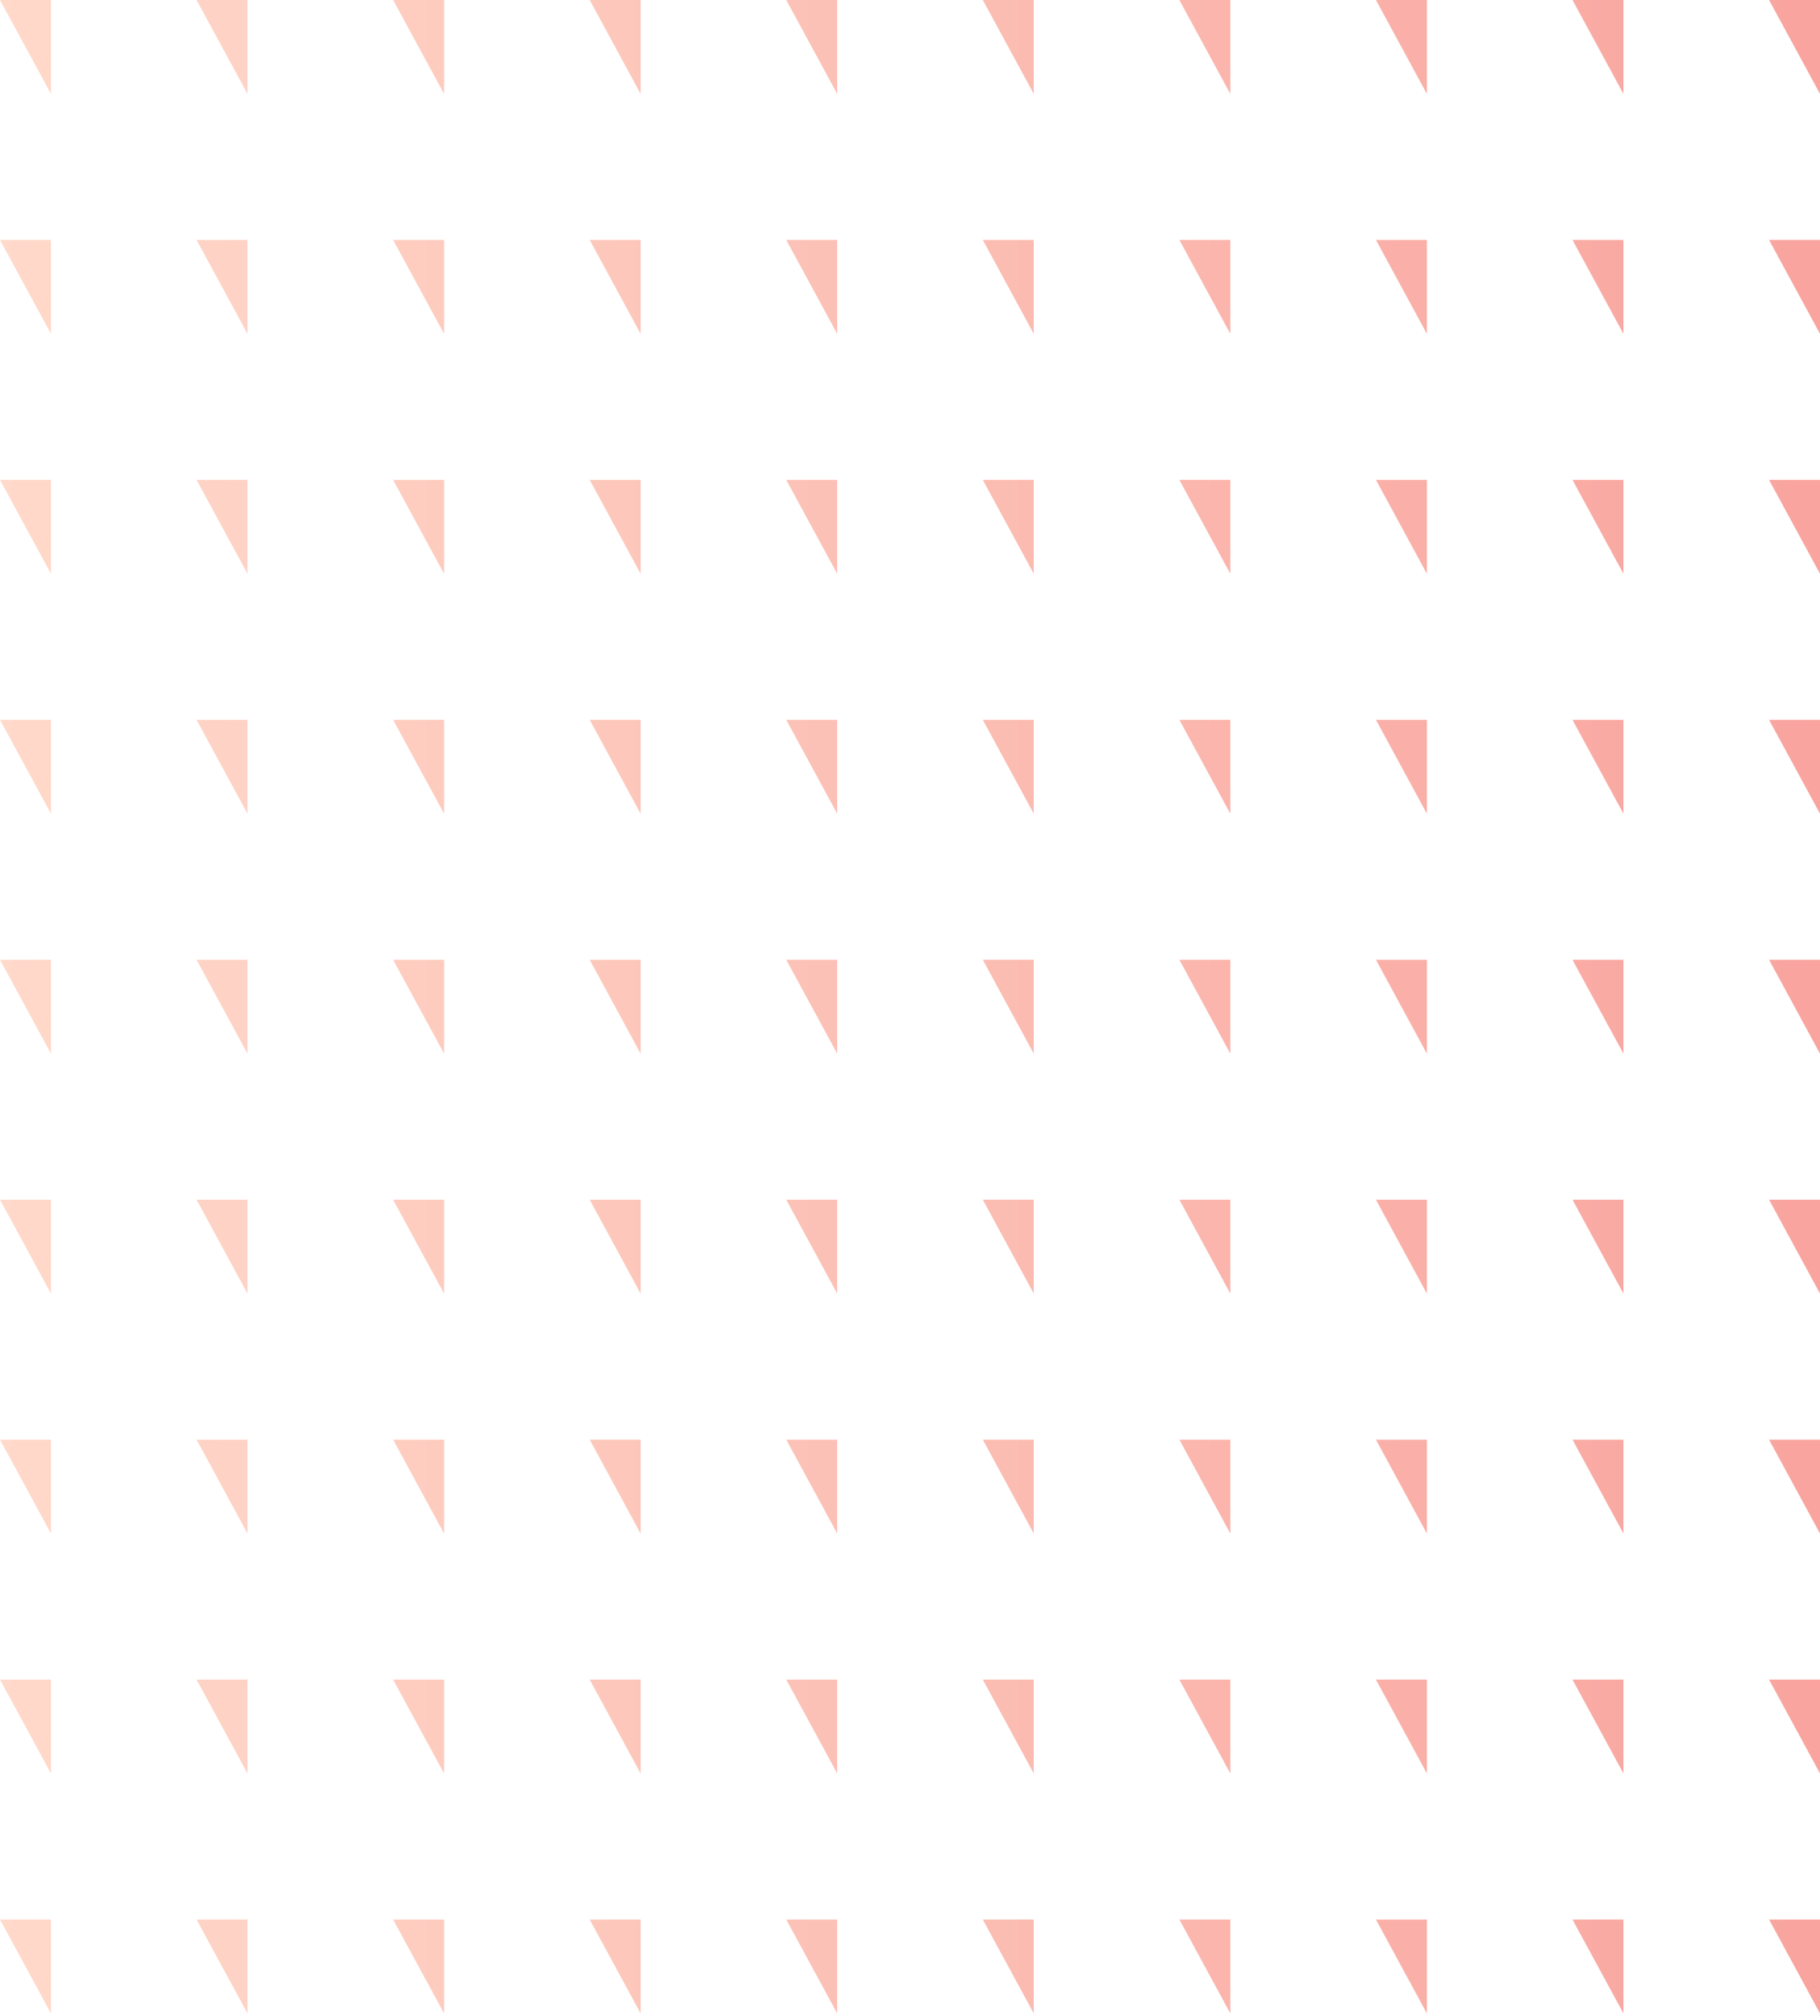 <svg width="465" height="515" viewBox="0 0 465 515" fill="none" xmlns="http://www.w3.org/2000/svg">
<g opacity="0.7">
<path d="M13.017 2.17819e-06L0 0L13.017 23.985L13.017 2.17819e-06Z" fill="url(#paint0_linear)"/>
<path d="M13.017 61.298L0 61.298L13.017 85.283L13.017 61.298Z" fill="url(#paint1_linear)"/>
<path d="M0 122.597L13.017 122.597L13.017 146.581L0 122.597Z" fill="url(#paint2_linear)"/>
<path d="M13.017 183.895H0L13.017 207.88L13.017 183.895Z" fill="url(#paint3_linear)"/>
<path d="M0 245.194H13.017L13.017 269.178L0 245.194Z" fill="url(#paint4_linear)"/>
<path d="M13.017 306.492H0L13.017 330.477L13.017 306.492Z" fill="url(#paint5_linear)"/>
<path d="M0 367.79H13.017L13.017 391.775L0 367.79Z" fill="url(#paint6_linear)"/>
<path d="M13.017 429.089H0L13.017 453.073L13.017 429.089Z" fill="url(#paint7_linear)"/>
<path d="M0 490.387H13.017L13.017 514.372L0 490.387Z" fill="url(#paint8_linear)"/>
<path d="M63.237 2.17819e-06L50.22 0L63.237 23.985V2.17819e-06Z" fill="url(#paint9_linear)"/>
<path d="M50.22 61.298L63.237 61.298V85.283L50.22 61.298Z" fill="url(#paint10_linear)"/>
<path d="M63.237 122.597L50.22 122.597L63.237 146.581V122.597Z" fill="url(#paint11_linear)"/>
<path d="M50.22 183.895H63.237V207.88L50.22 183.895Z" fill="url(#paint12_linear)"/>
<path d="M63.237 245.194H50.22L63.237 269.178V245.194Z" fill="url(#paint13_linear)"/>
<path d="M50.22 306.492H63.237V330.477L50.22 306.492Z" fill="url(#paint14_linear)"/>
<path d="M63.237 367.79H50.22L63.237 391.775V367.79Z" fill="url(#paint15_linear)"/>
<path d="M50.22 429.089H63.237V453.073L50.22 429.089Z" fill="url(#paint16_linear)"/>
<path d="M63.237 490.387H50.22L63.237 514.372V490.387Z" fill="url(#paint17_linear)"/>
<path d="M100.441 0L113.457 2.17819e-06V23.985L100.441 0Z" fill="url(#paint18_linear)"/>
<path d="M113.457 61.298L100.441 61.298L113.457 85.283V61.298Z" fill="url(#paint19_linear)"/>
<path d="M100.441 122.597L113.457 122.597V146.581L100.441 122.597Z" fill="url(#paint20_linear)"/>
<path d="M113.457 183.895H100.441L113.457 207.88V183.895Z" fill="url(#paint21_linear)"/>
<path d="M100.441 245.194H113.457V269.178L100.441 245.194Z" fill="url(#paint22_linear)"/>
<path d="M113.457 306.492H100.441L113.457 330.477V306.492Z" fill="url(#paint23_linear)"/>
<path d="M100.441 367.79H113.457V391.775L100.441 367.79Z" fill="url(#paint24_linear)"/>
<path d="M113.457 429.089H100.441L113.457 453.073V429.089Z" fill="url(#paint25_linear)"/>
<path d="M100.441 490.387H113.457V514.372L100.441 490.387Z" fill="url(#paint26_linear)"/>
<path d="M163.678 2.17819e-06L150.661 0L163.678 23.985V2.17819e-06Z" fill="url(#paint27_linear)"/>
<path d="M150.661 61.298L163.678 61.298V85.283L150.661 61.298Z" fill="url(#paint28_linear)"/>
<path d="M163.678 122.597L150.661 122.597L163.678 146.581V122.597Z" fill="url(#paint29_linear)"/>
<path d="M150.661 183.895H163.678V207.88L150.661 183.895Z" fill="url(#paint30_linear)"/>
<path d="M163.678 245.194H150.661L163.678 269.178V245.194Z" fill="url(#paint31_linear)"/>
<path d="M150.661 306.492H163.678V330.477L150.661 306.492Z" fill="url(#paint32_linear)"/>
<path d="M163.678 367.79H150.661L163.678 391.775V367.79Z" fill="url(#paint33_linear)"/>
<path d="M150.661 429.089H163.678V453.073L150.661 429.089Z" fill="url(#paint34_linear)"/>
<path d="M163.678 490.387H150.661L163.678 514.372V490.387Z" fill="url(#paint35_linear)"/>
<path d="M200.881 0L213.898 2.17819e-06V23.985L200.881 0Z" fill="url(#paint36_linear)"/>
<path d="M213.898 61.298L200.881 61.298L213.898 85.283V61.298Z" fill="url(#paint37_linear)"/>
<path d="M200.881 122.597L213.898 122.597V146.581L200.881 122.597Z" fill="url(#paint38_linear)"/>
<path d="M213.898 183.895H200.881L213.898 207.88V183.895Z" fill="url(#paint39_linear)"/>
<path d="M200.881 245.194H213.898V269.178L200.881 245.194Z" fill="url(#paint40_linear)"/>
<path d="M213.898 306.492H200.881L213.898 330.477V306.492Z" fill="url(#paint41_linear)"/>
<path d="M200.881 367.79H213.898V391.775L200.881 367.79Z" fill="url(#paint42_linear)"/>
<path d="M213.898 429.089H200.881L213.898 453.073V429.089Z" fill="url(#paint43_linear)"/>
<path d="M200.881 490.387H213.898V514.372L200.881 490.387Z" fill="url(#paint44_linear)"/>
<path d="M264.118 2.17819e-06L251.102 0L264.118 23.985V2.17819e-06Z" fill="url(#paint45_linear)"/>
<path d="M251.102 61.298L264.118 61.298V85.283L251.102 61.298Z" fill="url(#paint46_linear)"/>
<path d="M264.118 122.597L251.102 122.597L264.118 146.581V122.597Z" fill="url(#paint47_linear)"/>
<path d="M251.102 183.895H264.118V207.88L251.102 183.895Z" fill="url(#paint48_linear)"/>
<path d="M264.118 245.194H251.102L264.118 269.178V245.194Z" fill="url(#paint49_linear)"/>
<path d="M251.102 306.492H264.118V330.477L251.102 306.492Z" fill="url(#paint50_linear)"/>
<path d="M264.118 367.79H251.102L264.118 391.775V367.79Z" fill="url(#paint51_linear)"/>
<path d="M251.102 429.089H264.118V453.073L251.102 429.089Z" fill="url(#paint52_linear)"/>
<path d="M264.118 490.387H251.102L264.118 514.372V490.387Z" fill="url(#paint53_linear)"/>
<path d="M301.322 0L314.339 2.17819e-06L314.339 23.985L301.322 0Z" fill="url(#paint54_linear)"/>
<path d="M314.339 61.298L301.322 61.298L314.339 85.283L314.339 61.298Z" fill="url(#paint55_linear)"/>
<path d="M301.322 122.597L314.339 122.597L314.339 146.581L301.322 122.597Z" fill="url(#paint56_linear)"/>
<path d="M314.339 183.895H301.322L314.339 207.88L314.339 183.895Z" fill="url(#paint57_linear)"/>
<path d="M301.322 245.194H314.339L314.339 269.178L301.322 245.194Z" fill="url(#paint58_linear)"/>
<path d="M314.339 306.492H301.322L314.339 330.477L314.339 306.492Z" fill="url(#paint59_linear)"/>
<path d="M301.322 367.79H314.339L314.339 391.775L301.322 367.79Z" fill="url(#paint60_linear)"/>
<path d="M314.339 429.089H301.322L314.339 453.073L314.339 429.089Z" fill="url(#paint61_linear)"/>
<path d="M301.322 490.387H314.339L314.339 514.372L301.322 490.387Z" fill="url(#paint62_linear)"/>
<path d="M364.559 2.17819e-06L351.543 0L364.559 23.985L364.559 2.17819e-06Z" fill="url(#paint63_linear)"/>
<path d="M351.543 61.298L364.559 61.298L364.559 85.283L351.543 61.298Z" fill="url(#paint64_linear)"/>
<path d="M364.559 122.597L351.543 122.597L364.559 146.581L364.559 122.597Z" fill="url(#paint65_linear)"/>
<path d="M351.543 183.895H364.559L364.559 207.88L351.543 183.895Z" fill="url(#paint66_linear)"/>
<path d="M364.559 245.194H351.543L364.559 269.178L364.559 245.194Z" fill="url(#paint67_linear)"/>
<path d="M351.543 306.492H364.559L364.559 330.477L351.543 306.492Z" fill="url(#paint68_linear)"/>
<path d="M364.559 367.79H351.543L364.559 391.775L364.559 367.79Z" fill="url(#paint69_linear)"/>
<path d="M351.543 429.089H364.559L364.559 453.073L351.543 429.089Z" fill="url(#paint70_linear)"/>
<path d="M364.559 490.387H351.543L364.559 514.372L364.559 490.387Z" fill="url(#paint71_linear)"/>
<path d="M401.763 0L414.78 2.17819e-06L414.78 23.985L401.763 0Z" fill="url(#paint72_linear)"/>
<path d="M414.78 61.298L401.763 61.298L414.78 85.283L414.78 61.298Z" fill="url(#paint73_linear)"/>
<path d="M401.763 122.597L414.78 122.597L414.78 146.581L401.763 122.597Z" fill="url(#paint74_linear)"/>
<path d="M414.78 183.895H401.763L414.78 207.88L414.78 183.895Z" fill="url(#paint75_linear)"/>
<path d="M401.763 245.194H414.78L414.78 269.178L401.763 245.194Z" fill="url(#paint76_linear)"/>
<path d="M414.78 306.492H401.763L414.78 330.477L414.78 306.492Z" fill="url(#paint77_linear)"/>
<path d="M401.763 367.79H414.78L414.78 391.775L401.763 367.79Z" fill="url(#paint78_linear)"/>
<path d="M414.78 429.089H401.763L414.78 453.073L414.78 429.089Z" fill="url(#paint79_linear)"/>
<path d="M401.763 490.387H414.78L414.78 514.372L401.763 490.387Z" fill="url(#paint80_linear)"/>
<path d="M465 2.17819e-06L451.983 0L465 23.985L465 2.17819e-06Z" fill="url(#paint81_linear)"/>
<path d="M451.983 61.298L465 61.298L465 85.283L451.983 61.298Z" fill="url(#paint82_linear)"/>
<path d="M465 122.597L451.983 122.597L465 146.581L465 122.597Z" fill="url(#paint83_linear)"/>
<path d="M451.983 183.895H465L465 207.88L451.983 183.895Z" fill="url(#paint84_linear)"/>
<path d="M465 245.194H451.983L465 269.178L465 245.194Z" fill="url(#paint85_linear)"/>
<path d="M451.983 306.492H465L465 330.477L451.983 306.492Z" fill="url(#paint86_linear)"/>
<path d="M465 367.79H451.983L465 391.775L465 367.79Z" fill="url(#paint87_linear)"/>
<path d="M451.983 429.089H465L465 453.073L451.983 429.089Z" fill="url(#paint88_linear)"/>
<path d="M465 490.387H451.983L465 514.372L465 490.387Z" fill="url(#paint89_linear)"/>
</g>
<defs>
<linearGradient id="paint0_linear" x1="0" y1="257.186" x2="465" y2="257.186" gradientUnits="userSpaceOnUse">
<stop stop-color="#FFC9B3"/>
<stop offset="1" stop-color="#F67D75"/>
</linearGradient>
<linearGradient id="paint1_linear" x1="0" y1="257.186" x2="465" y2="257.186" gradientUnits="userSpaceOnUse">
<stop stop-color="#FFC9B3"/>
<stop offset="1" stop-color="#F67D75"/>
</linearGradient>
<linearGradient id="paint2_linear" x1="0" y1="257.186" x2="465" y2="257.186" gradientUnits="userSpaceOnUse">
<stop stop-color="#FFC9B3"/>
<stop offset="1" stop-color="#F67D75"/>
</linearGradient>
<linearGradient id="paint3_linear" x1="0" y1="257.186" x2="465" y2="257.186" gradientUnits="userSpaceOnUse">
<stop stop-color="#FFC9B3"/>
<stop offset="1" stop-color="#F67D75"/>
</linearGradient>
<linearGradient id="paint4_linear" x1="0" y1="257.186" x2="465" y2="257.186" gradientUnits="userSpaceOnUse">
<stop stop-color="#FFC9B3"/>
<stop offset="1" stop-color="#F67D75"/>
</linearGradient>
<linearGradient id="paint5_linear" x1="0" y1="257.186" x2="465" y2="257.186" gradientUnits="userSpaceOnUse">
<stop stop-color="#FFC9B3"/>
<stop offset="1" stop-color="#F67D75"/>
</linearGradient>
<linearGradient id="paint6_linear" x1="0" y1="257.186" x2="465" y2="257.186" gradientUnits="userSpaceOnUse">
<stop stop-color="#FFC9B3"/>
<stop offset="1" stop-color="#F67D75"/>
</linearGradient>
<linearGradient id="paint7_linear" x1="0" y1="257.186" x2="465" y2="257.186" gradientUnits="userSpaceOnUse">
<stop stop-color="#FFC9B3"/>
<stop offset="1" stop-color="#F67D75"/>
</linearGradient>
<linearGradient id="paint8_linear" x1="0" y1="257.186" x2="465" y2="257.186" gradientUnits="userSpaceOnUse">
<stop stop-color="#FFC9B3"/>
<stop offset="1" stop-color="#F67D75"/>
</linearGradient>
<linearGradient id="paint9_linear" x1="0" y1="257.186" x2="465" y2="257.186" gradientUnits="userSpaceOnUse">
<stop stop-color="#FFC9B3"/>
<stop offset="1" stop-color="#F67D75"/>
</linearGradient>
<linearGradient id="paint10_linear" x1="0" y1="257.186" x2="465" y2="257.186" gradientUnits="userSpaceOnUse">
<stop stop-color="#FFC9B3"/>
<stop offset="1" stop-color="#F67D75"/>
</linearGradient>
<linearGradient id="paint11_linear" x1="0" y1="257.186" x2="465" y2="257.186" gradientUnits="userSpaceOnUse">
<stop stop-color="#FFC9B3"/>
<stop offset="1" stop-color="#F67D75"/>
</linearGradient>
<linearGradient id="paint12_linear" x1="0" y1="257.186" x2="465" y2="257.186" gradientUnits="userSpaceOnUse">
<stop stop-color="#FFC9B3"/>
<stop offset="1" stop-color="#F67D75"/>
</linearGradient>
<linearGradient id="paint13_linear" x1="0" y1="257.186" x2="465" y2="257.186" gradientUnits="userSpaceOnUse">
<stop stop-color="#FFC9B3"/>
<stop offset="1" stop-color="#F67D75"/>
</linearGradient>
<linearGradient id="paint14_linear" x1="0" y1="257.186" x2="465" y2="257.186" gradientUnits="userSpaceOnUse">
<stop stop-color="#FFC9B3"/>
<stop offset="1" stop-color="#F67D75"/>
</linearGradient>
<linearGradient id="paint15_linear" x1="0" y1="257.186" x2="465" y2="257.186" gradientUnits="userSpaceOnUse">
<stop stop-color="#FFC9B3"/>
<stop offset="1" stop-color="#F67D75"/>
</linearGradient>
<linearGradient id="paint16_linear" x1="0" y1="257.186" x2="465" y2="257.186" gradientUnits="userSpaceOnUse">
<stop stop-color="#FFC9B3"/>
<stop offset="1" stop-color="#F67D75"/>
</linearGradient>
<linearGradient id="paint17_linear" x1="0" y1="257.186" x2="465" y2="257.186" gradientUnits="userSpaceOnUse">
<stop stop-color="#FFC9B3"/>
<stop offset="1" stop-color="#F67D75"/>
</linearGradient>
<linearGradient id="paint18_linear" x1="0" y1="257.186" x2="465" y2="257.186" gradientUnits="userSpaceOnUse">
<stop stop-color="#FFC9B3"/>
<stop offset="1" stop-color="#F67D75"/>
</linearGradient>
<linearGradient id="paint19_linear" x1="0" y1="257.186" x2="465" y2="257.186" gradientUnits="userSpaceOnUse">
<stop stop-color="#FFC9B3"/>
<stop offset="1" stop-color="#F67D75"/>
</linearGradient>
<linearGradient id="paint20_linear" x1="0" y1="257.186" x2="465" y2="257.186" gradientUnits="userSpaceOnUse">
<stop stop-color="#FFC9B3"/>
<stop offset="1" stop-color="#F67D75"/>
</linearGradient>
<linearGradient id="paint21_linear" x1="0" y1="257.186" x2="465" y2="257.186" gradientUnits="userSpaceOnUse">
<stop stop-color="#FFC9B3"/>
<stop offset="1" stop-color="#F67D75"/>
</linearGradient>
<linearGradient id="paint22_linear" x1="0" y1="257.186" x2="465" y2="257.186" gradientUnits="userSpaceOnUse">
<stop stop-color="#FFC9B3"/>
<stop offset="1" stop-color="#F67D75"/>
</linearGradient>
<linearGradient id="paint23_linear" x1="0" y1="257.186" x2="465" y2="257.186" gradientUnits="userSpaceOnUse">
<stop stop-color="#FFC9B3"/>
<stop offset="1" stop-color="#F67D75"/>
</linearGradient>
<linearGradient id="paint24_linear" x1="0" y1="257.186" x2="465" y2="257.186" gradientUnits="userSpaceOnUse">
<stop stop-color="#FFC9B3"/>
<stop offset="1" stop-color="#F67D75"/>
</linearGradient>
<linearGradient id="paint25_linear" x1="0" y1="257.186" x2="465" y2="257.186" gradientUnits="userSpaceOnUse">
<stop stop-color="#FFC9B3"/>
<stop offset="1" stop-color="#F67D75"/>
</linearGradient>
<linearGradient id="paint26_linear" x1="0" y1="257.186" x2="465" y2="257.186" gradientUnits="userSpaceOnUse">
<stop stop-color="#FFC9B3"/>
<stop offset="1" stop-color="#F67D75"/>
</linearGradient>
<linearGradient id="paint27_linear" x1="0" y1="257.186" x2="465" y2="257.186" gradientUnits="userSpaceOnUse">
<stop stop-color="#FFC9B3"/>
<stop offset="1" stop-color="#F67D75"/>
</linearGradient>
<linearGradient id="paint28_linear" x1="0" y1="257.186" x2="465" y2="257.186" gradientUnits="userSpaceOnUse">
<stop stop-color="#FFC9B3"/>
<stop offset="1" stop-color="#F67D75"/>
</linearGradient>
<linearGradient id="paint29_linear" x1="0" y1="257.186" x2="465" y2="257.186" gradientUnits="userSpaceOnUse">
<stop stop-color="#FFC9B3"/>
<stop offset="1" stop-color="#F67D75"/>
</linearGradient>
<linearGradient id="paint30_linear" x1="0" y1="257.186" x2="465" y2="257.186" gradientUnits="userSpaceOnUse">
<stop stop-color="#FFC9B3"/>
<stop offset="1" stop-color="#F67D75"/>
</linearGradient>
<linearGradient id="paint31_linear" x1="0" y1="257.186" x2="465" y2="257.186" gradientUnits="userSpaceOnUse">
<stop stop-color="#FFC9B3"/>
<stop offset="1" stop-color="#F67D75"/>
</linearGradient>
<linearGradient id="paint32_linear" x1="0" y1="257.186" x2="465" y2="257.186" gradientUnits="userSpaceOnUse">
<stop stop-color="#FFC9B3"/>
<stop offset="1" stop-color="#F67D75"/>
</linearGradient>
<linearGradient id="paint33_linear" x1="0" y1="257.186" x2="465" y2="257.186" gradientUnits="userSpaceOnUse">
<stop stop-color="#FFC9B3"/>
<stop offset="1" stop-color="#F67D75"/>
</linearGradient>
<linearGradient id="paint34_linear" x1="0" y1="257.186" x2="465" y2="257.186" gradientUnits="userSpaceOnUse">
<stop stop-color="#FFC9B3"/>
<stop offset="1" stop-color="#F67D75"/>
</linearGradient>
<linearGradient id="paint35_linear" x1="0" y1="257.186" x2="465" y2="257.186" gradientUnits="userSpaceOnUse">
<stop stop-color="#FFC9B3"/>
<stop offset="1" stop-color="#F67D75"/>
</linearGradient>
<linearGradient id="paint36_linear" x1="0" y1="257.186" x2="465" y2="257.186" gradientUnits="userSpaceOnUse">
<stop stop-color="#FFC9B3"/>
<stop offset="1" stop-color="#F67D75"/>
</linearGradient>
<linearGradient id="paint37_linear" x1="0" y1="257.186" x2="465" y2="257.186" gradientUnits="userSpaceOnUse">
<stop stop-color="#FFC9B3"/>
<stop offset="1" stop-color="#F67D75"/>
</linearGradient>
<linearGradient id="paint38_linear" x1="0" y1="257.186" x2="465" y2="257.186" gradientUnits="userSpaceOnUse">
<stop stop-color="#FFC9B3"/>
<stop offset="1" stop-color="#F67D75"/>
</linearGradient>
<linearGradient id="paint39_linear" x1="0" y1="257.186" x2="465" y2="257.186" gradientUnits="userSpaceOnUse">
<stop stop-color="#FFC9B3"/>
<stop offset="1" stop-color="#F67D75"/>
</linearGradient>
<linearGradient id="paint40_linear" x1="0" y1="257.186" x2="465" y2="257.186" gradientUnits="userSpaceOnUse">
<stop stop-color="#FFC9B3"/>
<stop offset="1" stop-color="#F67D75"/>
</linearGradient>
<linearGradient id="paint41_linear" x1="0" y1="257.186" x2="465" y2="257.186" gradientUnits="userSpaceOnUse">
<stop stop-color="#FFC9B3"/>
<stop offset="1" stop-color="#F67D75"/>
</linearGradient>
<linearGradient id="paint42_linear" x1="0" y1="257.186" x2="465" y2="257.186" gradientUnits="userSpaceOnUse">
<stop stop-color="#FFC9B3"/>
<stop offset="1" stop-color="#F67D75"/>
</linearGradient>
<linearGradient id="paint43_linear" x1="0" y1="257.186" x2="465" y2="257.186" gradientUnits="userSpaceOnUse">
<stop stop-color="#FFC9B3"/>
<stop offset="1" stop-color="#F67D75"/>
</linearGradient>
<linearGradient id="paint44_linear" x1="0" y1="257.186" x2="465" y2="257.186" gradientUnits="userSpaceOnUse">
<stop stop-color="#FFC9B3"/>
<stop offset="1" stop-color="#F67D75"/>
</linearGradient>
<linearGradient id="paint45_linear" x1="0" y1="257.186" x2="465" y2="257.186" gradientUnits="userSpaceOnUse">
<stop stop-color="#FFC9B3"/>
<stop offset="1" stop-color="#F67D75"/>
</linearGradient>
<linearGradient id="paint46_linear" x1="0" y1="257.186" x2="465" y2="257.186" gradientUnits="userSpaceOnUse">
<stop stop-color="#FFC9B3"/>
<stop offset="1" stop-color="#F67D75"/>
</linearGradient>
<linearGradient id="paint47_linear" x1="0" y1="257.186" x2="465" y2="257.186" gradientUnits="userSpaceOnUse">
<stop stop-color="#FFC9B3"/>
<stop offset="1" stop-color="#F67D75"/>
</linearGradient>
<linearGradient id="paint48_linear" x1="0" y1="257.186" x2="465" y2="257.186" gradientUnits="userSpaceOnUse">
<stop stop-color="#FFC9B3"/>
<stop offset="1" stop-color="#F67D75"/>
</linearGradient>
<linearGradient id="paint49_linear" x1="0" y1="257.186" x2="465" y2="257.186" gradientUnits="userSpaceOnUse">
<stop stop-color="#FFC9B3"/>
<stop offset="1" stop-color="#F67D75"/>
</linearGradient>
<linearGradient id="paint50_linear" x1="0" y1="257.186" x2="465" y2="257.186" gradientUnits="userSpaceOnUse">
<stop stop-color="#FFC9B3"/>
<stop offset="1" stop-color="#F67D75"/>
</linearGradient>
<linearGradient id="paint51_linear" x1="0" y1="257.186" x2="465" y2="257.186" gradientUnits="userSpaceOnUse">
<stop stop-color="#FFC9B3"/>
<stop offset="1" stop-color="#F67D75"/>
</linearGradient>
<linearGradient id="paint52_linear" x1="0" y1="257.186" x2="465" y2="257.186" gradientUnits="userSpaceOnUse">
<stop stop-color="#FFC9B3"/>
<stop offset="1" stop-color="#F67D75"/>
</linearGradient>
<linearGradient id="paint53_linear" x1="0" y1="257.186" x2="465" y2="257.186" gradientUnits="userSpaceOnUse">
<stop stop-color="#FFC9B3"/>
<stop offset="1" stop-color="#F67D75"/>
</linearGradient>
<linearGradient id="paint54_linear" x1="0" y1="257.186" x2="465" y2="257.186" gradientUnits="userSpaceOnUse">
<stop stop-color="#FFC9B3"/>
<stop offset="1" stop-color="#F67D75"/>
</linearGradient>
<linearGradient id="paint55_linear" x1="0" y1="257.186" x2="465" y2="257.186" gradientUnits="userSpaceOnUse">
<stop stop-color="#FFC9B3"/>
<stop offset="1" stop-color="#F67D75"/>
</linearGradient>
<linearGradient id="paint56_linear" x1="0" y1="257.186" x2="465" y2="257.186" gradientUnits="userSpaceOnUse">
<stop stop-color="#FFC9B3"/>
<stop offset="1" stop-color="#F67D75"/>
</linearGradient>
<linearGradient id="paint57_linear" x1="0" y1="257.186" x2="465" y2="257.186" gradientUnits="userSpaceOnUse">
<stop stop-color="#FFC9B3"/>
<stop offset="1" stop-color="#F67D75"/>
</linearGradient>
<linearGradient id="paint58_linear" x1="0" y1="257.186" x2="465" y2="257.186" gradientUnits="userSpaceOnUse">
<stop stop-color="#FFC9B3"/>
<stop offset="1" stop-color="#F67D75"/>
</linearGradient>
<linearGradient id="paint59_linear" x1="0" y1="257.186" x2="465" y2="257.186" gradientUnits="userSpaceOnUse">
<stop stop-color="#FFC9B3"/>
<stop offset="1" stop-color="#F67D75"/>
</linearGradient>
<linearGradient id="paint60_linear" x1="0" y1="257.186" x2="465" y2="257.186" gradientUnits="userSpaceOnUse">
<stop stop-color="#FFC9B3"/>
<stop offset="1" stop-color="#F67D75"/>
</linearGradient>
<linearGradient id="paint61_linear" x1="0" y1="257.186" x2="465" y2="257.186" gradientUnits="userSpaceOnUse">
<stop stop-color="#FFC9B3"/>
<stop offset="1" stop-color="#F67D75"/>
</linearGradient>
<linearGradient id="paint62_linear" x1="0" y1="257.186" x2="465" y2="257.186" gradientUnits="userSpaceOnUse">
<stop stop-color="#FFC9B3"/>
<stop offset="1" stop-color="#F67D75"/>
</linearGradient>
<linearGradient id="paint63_linear" x1="0" y1="257.186" x2="465" y2="257.186" gradientUnits="userSpaceOnUse">
<stop stop-color="#FFC9B3"/>
<stop offset="1" stop-color="#F67D75"/>
</linearGradient>
<linearGradient id="paint64_linear" x1="0" y1="257.186" x2="465" y2="257.186" gradientUnits="userSpaceOnUse">
<stop stop-color="#FFC9B3"/>
<stop offset="1" stop-color="#F67D75"/>
</linearGradient>
<linearGradient id="paint65_linear" x1="0" y1="257.186" x2="465" y2="257.186" gradientUnits="userSpaceOnUse">
<stop stop-color="#FFC9B3"/>
<stop offset="1" stop-color="#F67D75"/>
</linearGradient>
<linearGradient id="paint66_linear" x1="0" y1="257.186" x2="465" y2="257.186" gradientUnits="userSpaceOnUse">
<stop stop-color="#FFC9B3"/>
<stop offset="1" stop-color="#F67D75"/>
</linearGradient>
<linearGradient id="paint67_linear" x1="0" y1="257.186" x2="465" y2="257.186" gradientUnits="userSpaceOnUse">
<stop stop-color="#FFC9B3"/>
<stop offset="1" stop-color="#F67D75"/>
</linearGradient>
<linearGradient id="paint68_linear" x1="0" y1="257.186" x2="465" y2="257.186" gradientUnits="userSpaceOnUse">
<stop stop-color="#FFC9B3"/>
<stop offset="1" stop-color="#F67D75"/>
</linearGradient>
<linearGradient id="paint69_linear" x1="0" y1="257.186" x2="465" y2="257.186" gradientUnits="userSpaceOnUse">
<stop stop-color="#FFC9B3"/>
<stop offset="1" stop-color="#F67D75"/>
</linearGradient>
<linearGradient id="paint70_linear" x1="0" y1="257.186" x2="465" y2="257.186" gradientUnits="userSpaceOnUse">
<stop stop-color="#FFC9B3"/>
<stop offset="1" stop-color="#F67D75"/>
</linearGradient>
<linearGradient id="paint71_linear" x1="0" y1="257.186" x2="465" y2="257.186" gradientUnits="userSpaceOnUse">
<stop stop-color="#FFC9B3"/>
<stop offset="1" stop-color="#F67D75"/>
</linearGradient>
<linearGradient id="paint72_linear" x1="0" y1="257.186" x2="465" y2="257.186" gradientUnits="userSpaceOnUse">
<stop stop-color="#FFC9B3"/>
<stop offset="1" stop-color="#F67D75"/>
</linearGradient>
<linearGradient id="paint73_linear" x1="0" y1="257.186" x2="465" y2="257.186" gradientUnits="userSpaceOnUse">
<stop stop-color="#FFC9B3"/>
<stop offset="1" stop-color="#F67D75"/>
</linearGradient>
<linearGradient id="paint74_linear" x1="0" y1="257.186" x2="465" y2="257.186" gradientUnits="userSpaceOnUse">
<stop stop-color="#FFC9B3"/>
<stop offset="1" stop-color="#F67D75"/>
</linearGradient>
<linearGradient id="paint75_linear" x1="0" y1="257.186" x2="465" y2="257.186" gradientUnits="userSpaceOnUse">
<stop stop-color="#FFC9B3"/>
<stop offset="1" stop-color="#F67D75"/>
</linearGradient>
<linearGradient id="paint76_linear" x1="0" y1="257.186" x2="465" y2="257.186" gradientUnits="userSpaceOnUse">
<stop stop-color="#FFC9B3"/>
<stop offset="1" stop-color="#F67D75"/>
</linearGradient>
<linearGradient id="paint77_linear" x1="0" y1="257.186" x2="465" y2="257.186" gradientUnits="userSpaceOnUse">
<stop stop-color="#FFC9B3"/>
<stop offset="1" stop-color="#F67D75"/>
</linearGradient>
<linearGradient id="paint78_linear" x1="0" y1="257.186" x2="465" y2="257.186" gradientUnits="userSpaceOnUse">
<stop stop-color="#FFC9B3"/>
<stop offset="1" stop-color="#F67D75"/>
</linearGradient>
<linearGradient id="paint79_linear" x1="0" y1="257.186" x2="465" y2="257.186" gradientUnits="userSpaceOnUse">
<stop stop-color="#FFC9B3"/>
<stop offset="1" stop-color="#F67D75"/>
</linearGradient>
<linearGradient id="paint80_linear" x1="0" y1="257.186" x2="465" y2="257.186" gradientUnits="userSpaceOnUse">
<stop stop-color="#FFC9B3"/>
<stop offset="1" stop-color="#F67D75"/>
</linearGradient>
<linearGradient id="paint81_linear" x1="0" y1="257.186" x2="465" y2="257.186" gradientUnits="userSpaceOnUse">
<stop stop-color="#FFC9B3"/>
<stop offset="1" stop-color="#F67D75"/>
</linearGradient>
<linearGradient id="paint82_linear" x1="0" y1="257.186" x2="465" y2="257.186" gradientUnits="userSpaceOnUse">
<stop stop-color="#FFC9B3"/>
<stop offset="1" stop-color="#F67D75"/>
</linearGradient>
<linearGradient id="paint83_linear" x1="0" y1="257.186" x2="465" y2="257.186" gradientUnits="userSpaceOnUse">
<stop stop-color="#FFC9B3"/>
<stop offset="1" stop-color="#F67D75"/>
</linearGradient>
<linearGradient id="paint84_linear" x1="0" y1="257.186" x2="465" y2="257.186" gradientUnits="userSpaceOnUse">
<stop stop-color="#FFC9B3"/>
<stop offset="1" stop-color="#F67D75"/>
</linearGradient>
<linearGradient id="paint85_linear" x1="0" y1="257.186" x2="465" y2="257.186" gradientUnits="userSpaceOnUse">
<stop stop-color="#FFC9B3"/>
<stop offset="1" stop-color="#F67D75"/>
</linearGradient>
<linearGradient id="paint86_linear" x1="0" y1="257.186" x2="465" y2="257.186" gradientUnits="userSpaceOnUse">
<stop stop-color="#FFC9B3"/>
<stop offset="1" stop-color="#F67D75"/>
</linearGradient>
<linearGradient id="paint87_linear" x1="0" y1="257.186" x2="465" y2="257.186" gradientUnits="userSpaceOnUse">
<stop stop-color="#FFC9B3"/>
<stop offset="1" stop-color="#F67D75"/>
</linearGradient>
<linearGradient id="paint88_linear" x1="0" y1="257.186" x2="465" y2="257.186" gradientUnits="userSpaceOnUse">
<stop stop-color="#FFC9B3"/>
<stop offset="1" stop-color="#F67D75"/>
</linearGradient>
<linearGradient id="paint89_linear" x1="0" y1="257.186" x2="465" y2="257.186" gradientUnits="userSpaceOnUse">
<stop stop-color="#FFC9B3"/>
<stop offset="1" stop-color="#F67D75"/>
</linearGradient>
</defs>
</svg>
